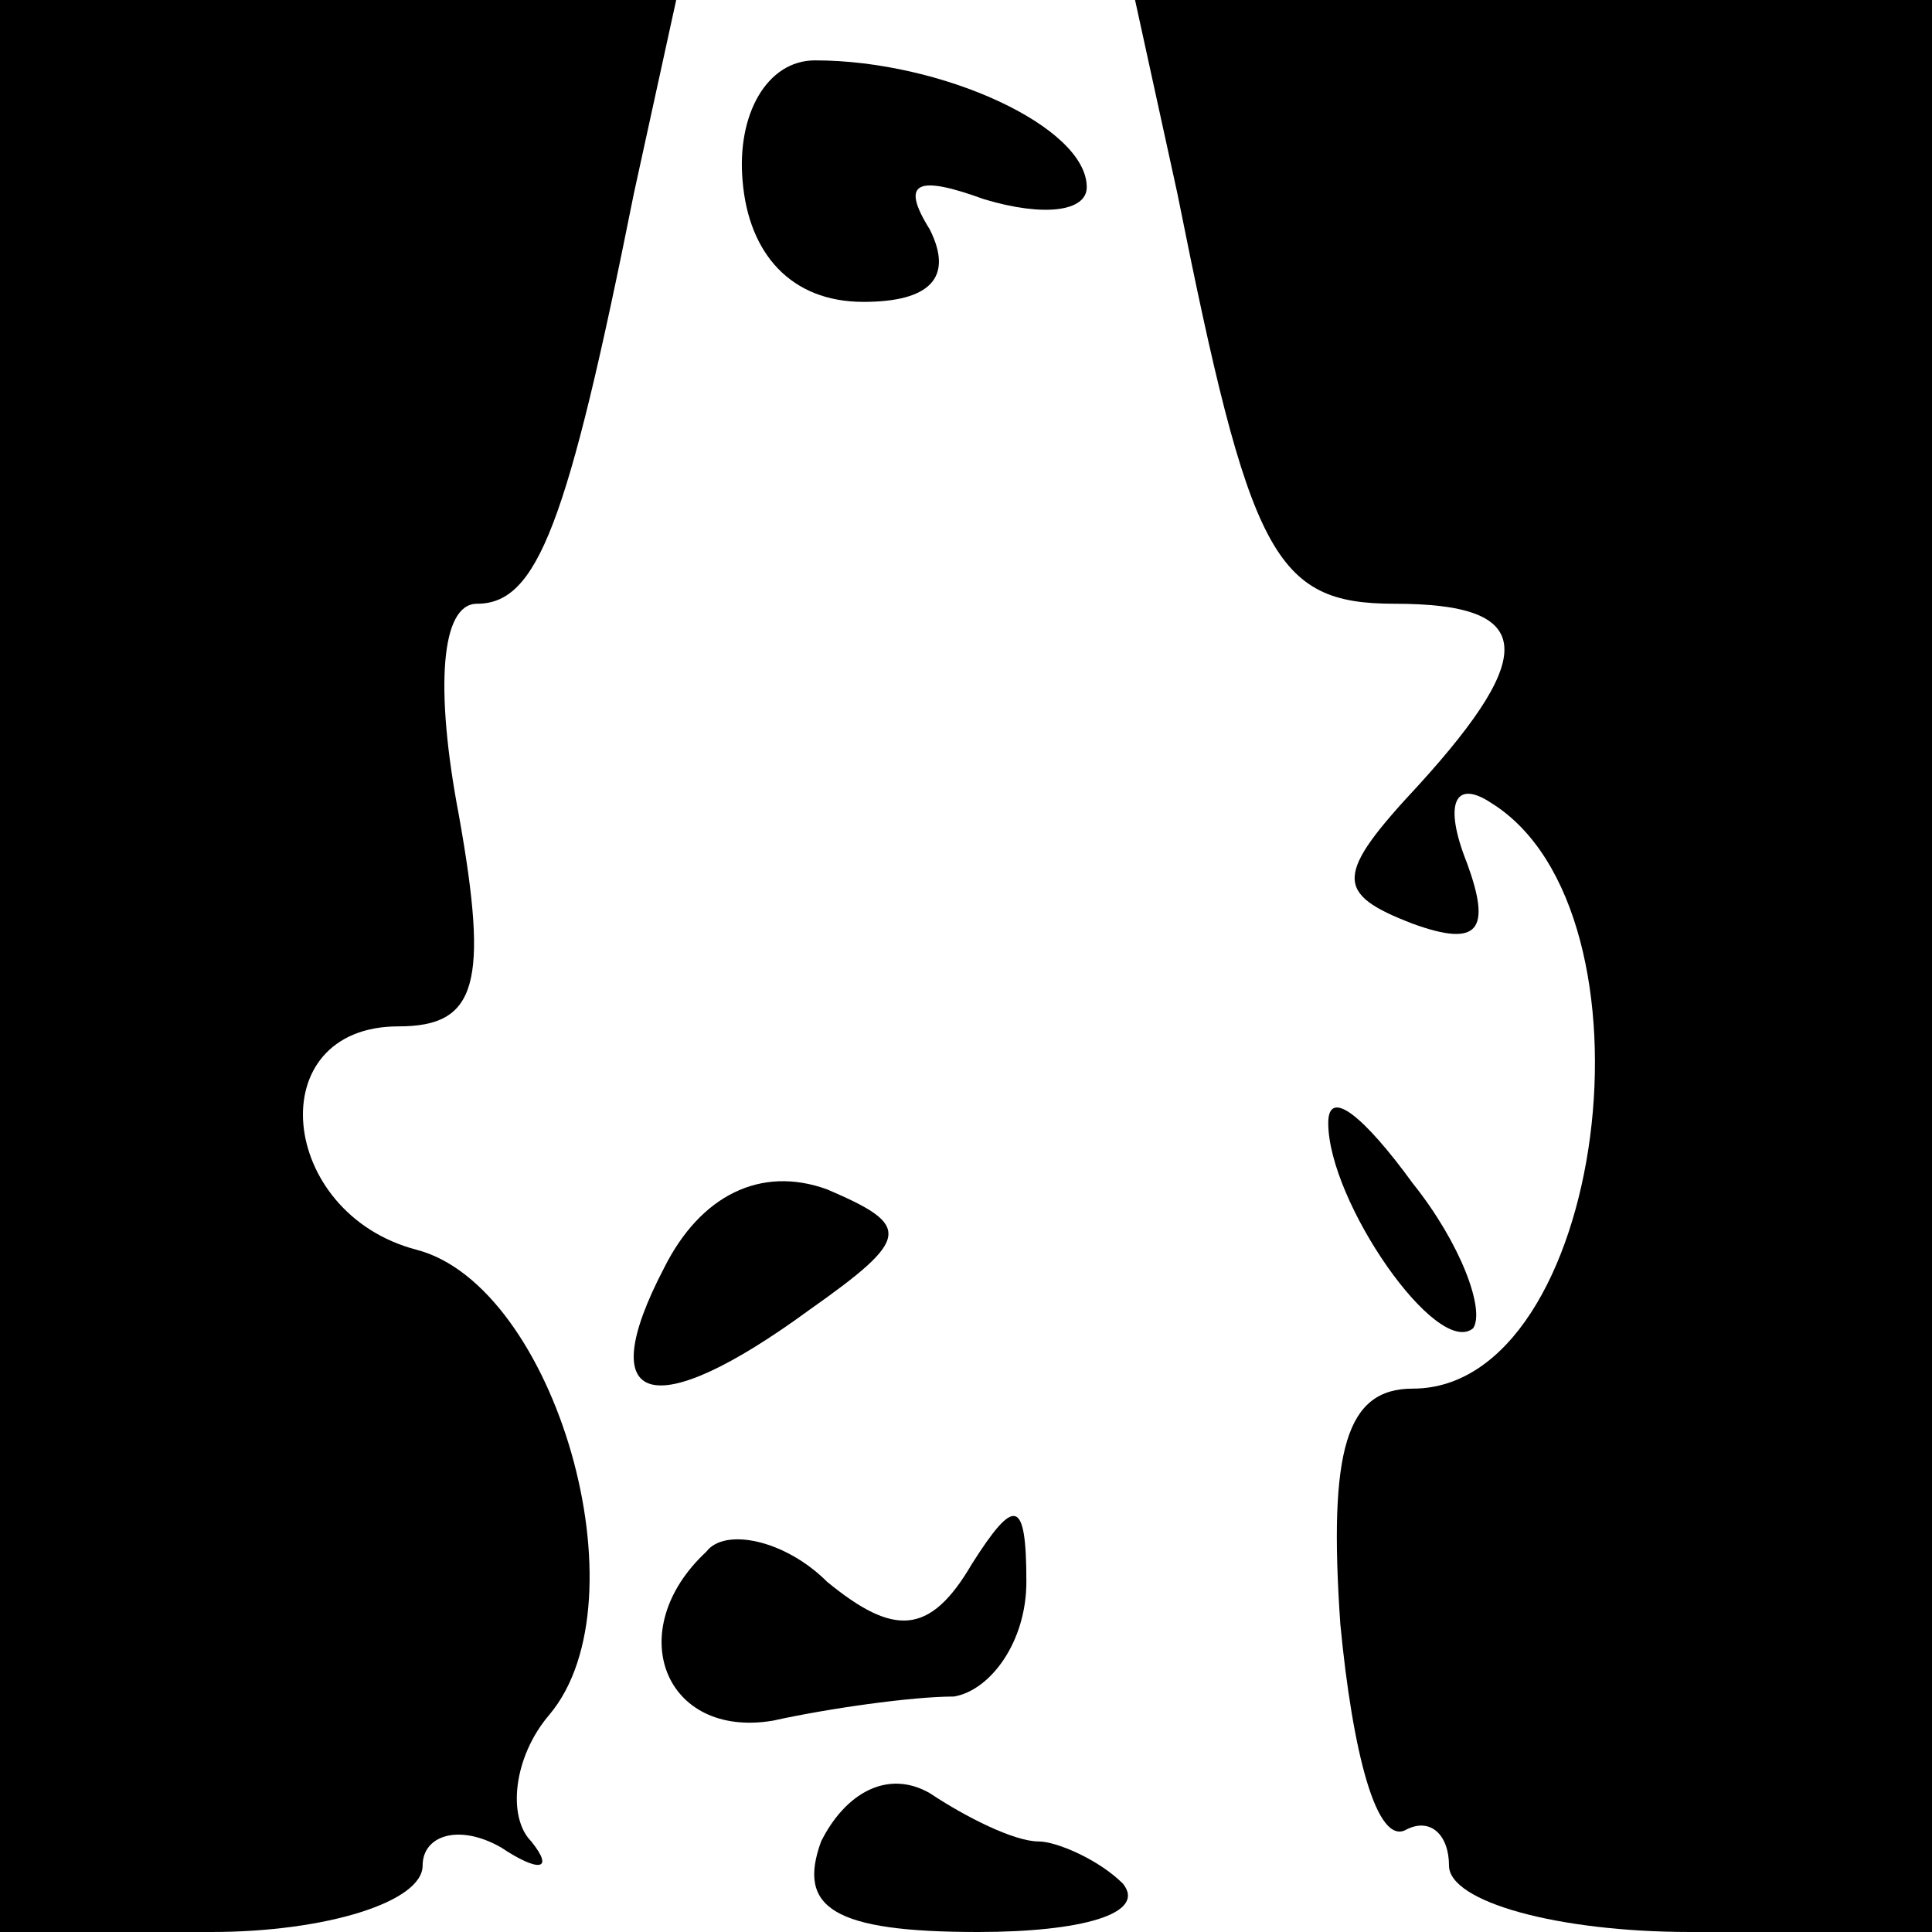<?xml version="1.0" standalone="no"?>
<!DOCTYPE svg PUBLIC "-//W3C//DTD SVG 20010904//EN"
 "http://www.w3.org/TR/2001/REC-SVG-20010904/DTD/svg10.dtd">
<svg version="1.0" xmlns="http://www.w3.org/2000/svg"
 width="32pt" height="32pt" viewBox="0 0 32 32"
 preserveAspectRatio="xMidYMid meet">
<g transform="translate(0,32) scale(0.1,-0.1)"
fill="#000000" stroke="none">
<path fill="#000000" stroke="none" d="M0 160 l0 -160 35 0 c19 0 35 5 35 11
0 5 6 7 13 3 6 -4 9 -4 5 1 -4 4 -3 14 3 21 16 19 1 71 -22 77 -23 6 -26 37
-3 37 13 0 15 7 10 35 -4 21 -3 35 3 35 10 0 15 13 26 68 l7 32 -56 0 -56 0 0
-160z"/>
<path fill="#000000" stroke="none" d="M195 288 c12 -60 16 -68 36 -68 23 0
24 -8 4 -30 -14 -15 -14 -18 -1 -23 11 -4 13 -1 9 10 -4 10 -2 14 4 10 29 -18
19 -97 -13 -97 -11 0 -14 -10 -12 -39 2 -21 6 -37 11 -34 4 2 7 -1 7 -6 0 -6
18 -11 40 -11 l40 0 0 160 0 160 -66 0 -66 0 7 -32z"/>
<path fill="#000000" stroke="none" d="M123 290 c1 -12 8 -20 20 -20 11 0 15
4 11 12 -5 8 -2 9 9 5 10 -3 17 -2 17 2 0 10 -24 21 -45 21 -8 0 -13 -9 -12
-20z"/>
<path fill="#000000" stroke="none" d="M220 134 c0 -13 18 -39 24 -34 2 3 -2
14 -10 24 -8 11 -14 16 -14 10z"/>
<path fill="#000000" stroke="none" d="M110 110 c-12 -23 -2 -26 24 -7 17 12
17 14 3 20 -11 4 -21 -1 -27 -13z"/>
<path fill="#000000" stroke="none" d="M117 63 c-14 -13 -7 -31 11 -28 9 2 23
4 30 4 6 1 12 9 12 19 0 14 -2 14 -9 3 -7 -12 -13 -12 -24 -3 -7 7 -17 9 -20
5z"/>
<path fill="#000000" stroke="none" d="M136 15 c-4 -11 2 -15 26 -15 17 0 28
3 24 8 -4 4 -11 7 -14 7 -4 0 -12 4 -18 8 -7 4 -14 0 -18 -8z"/>
</g>
</svg>
